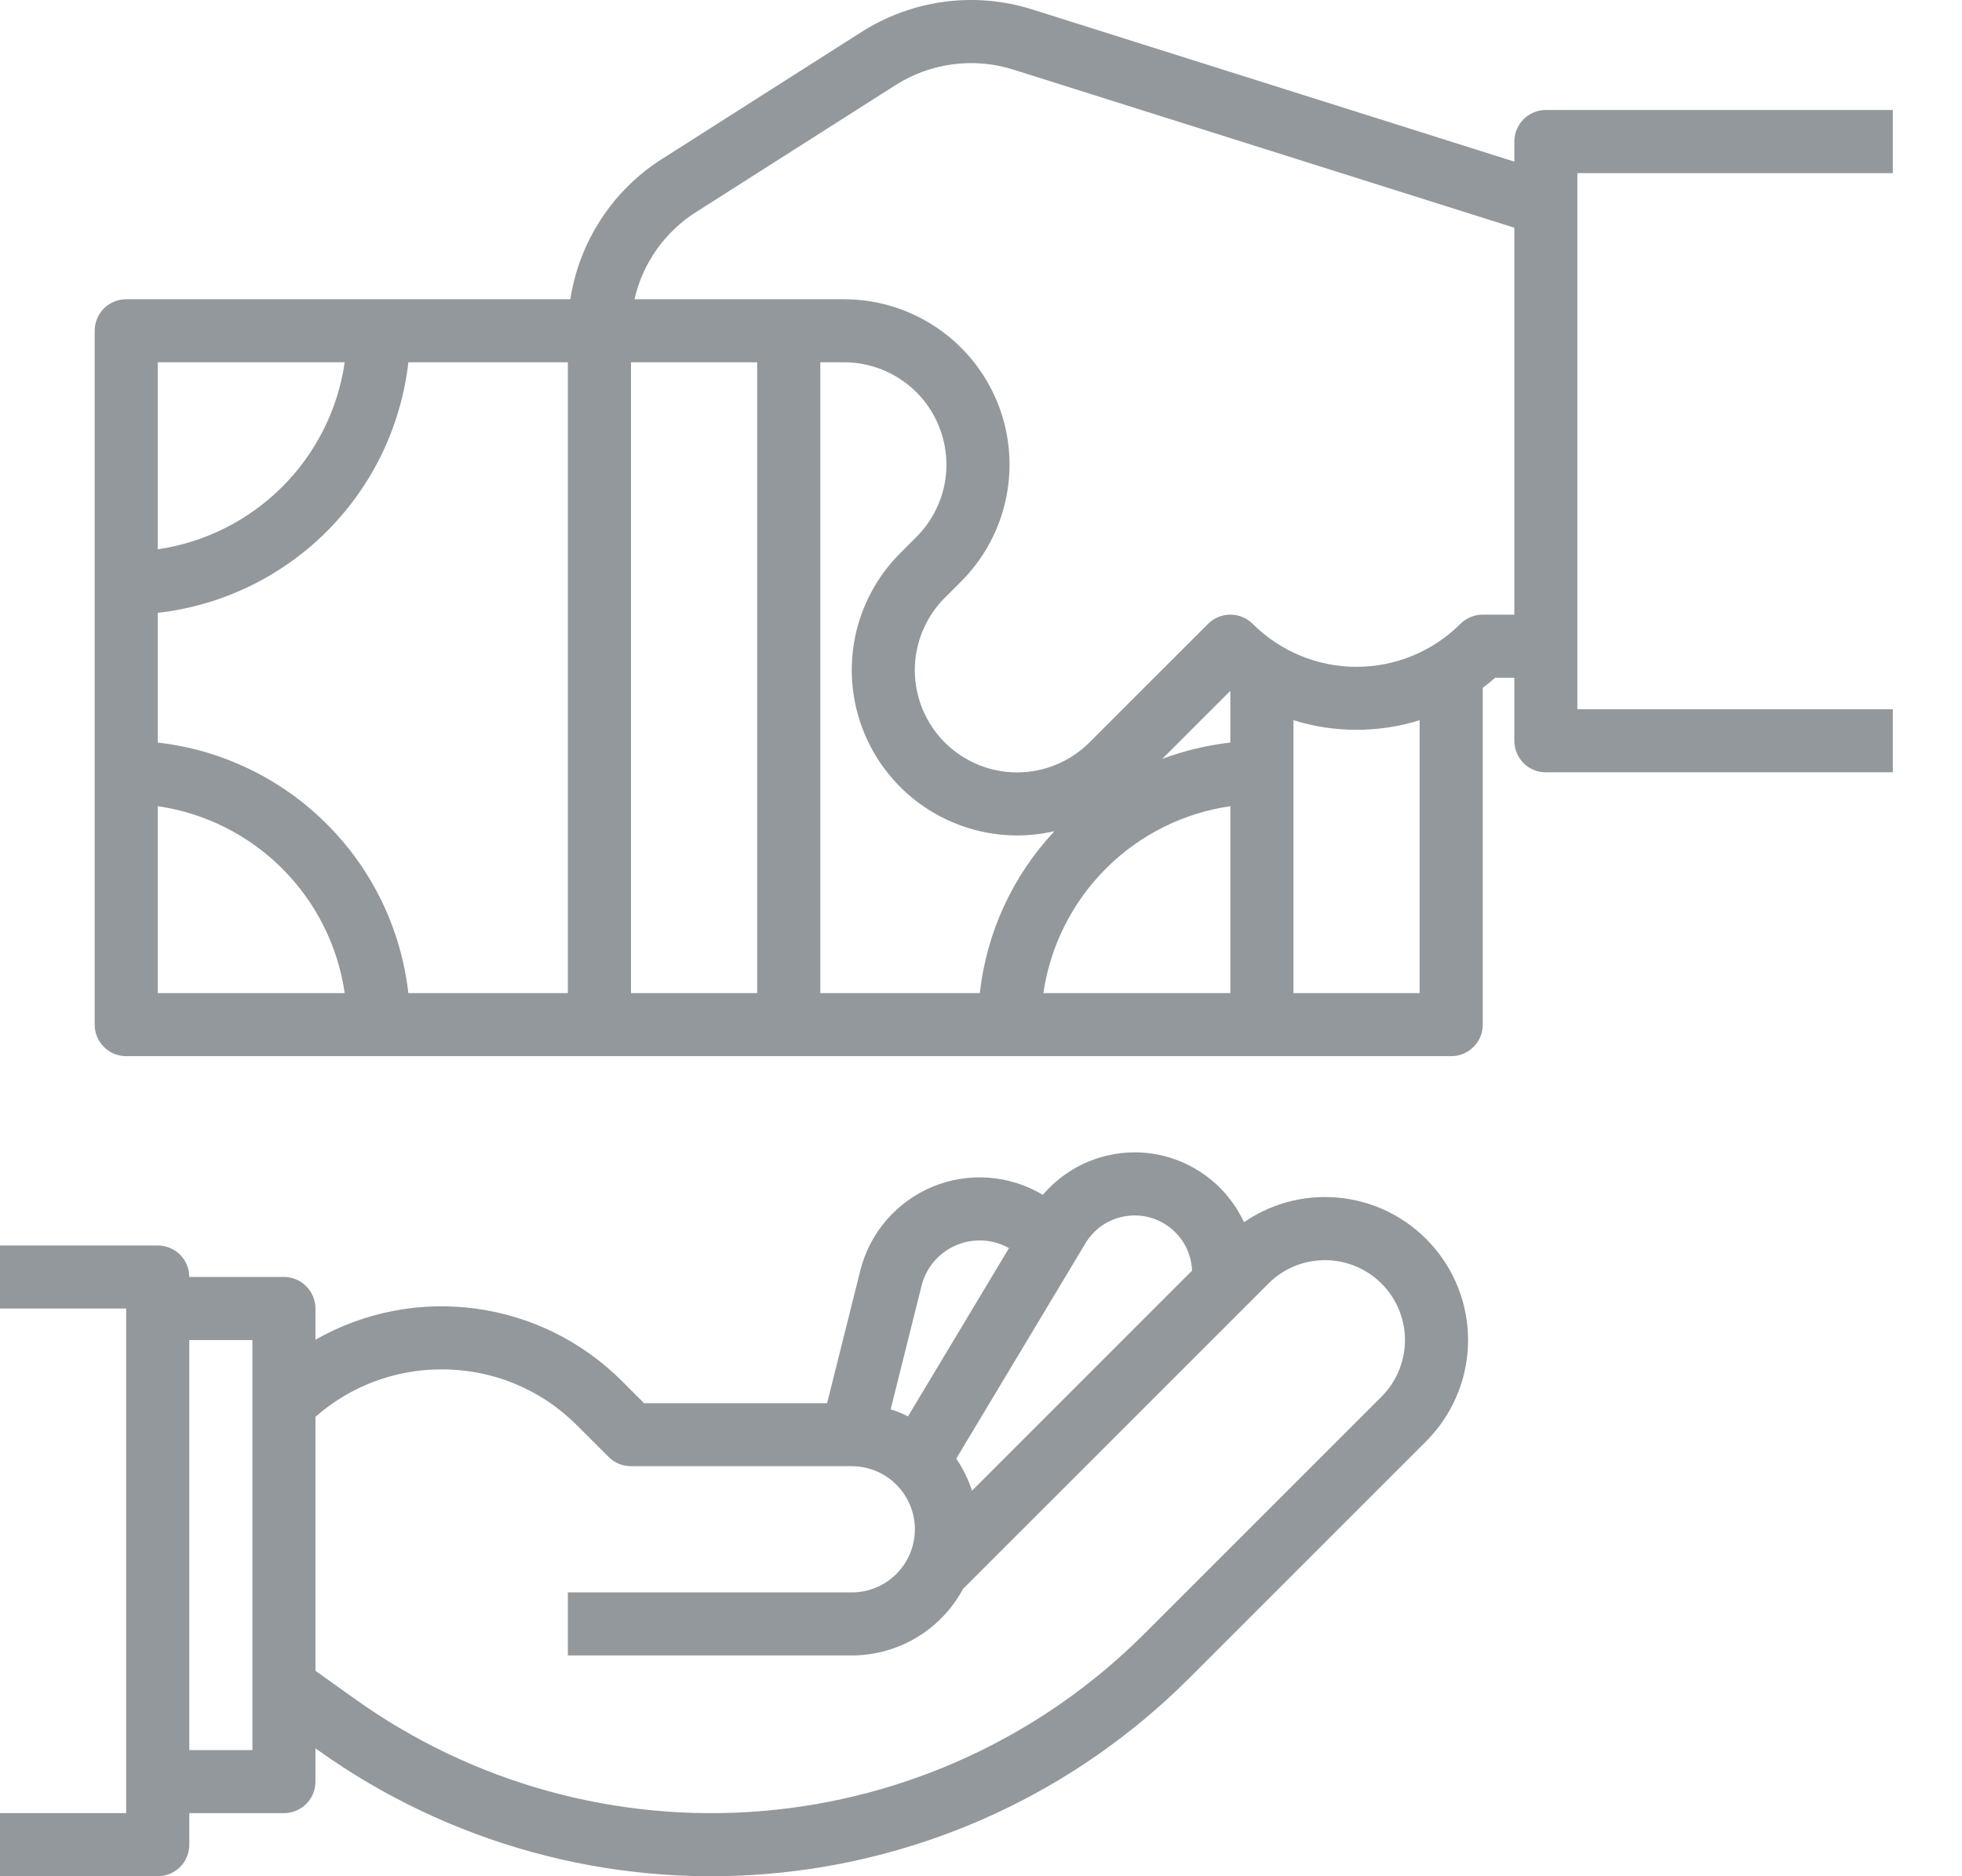 <svg width="23" height="22" viewBox="0 0 23 22" fill="none" xmlns="http://www.w3.org/2000/svg">
<path d="M17.752 1.66V1.895L12.105 0.112C11.772 0.006 11.42 -0.025 11.074 0.02C10.727 0.066 10.395 0.187 10.101 0.374L7.764 1.862C7.477 2.043 7.233 2.284 7.047 2.568C6.861 2.853 6.738 3.173 6.686 3.509H1.479C1.381 3.509 1.287 3.548 1.218 3.617C1.149 3.686 1.11 3.781 1.11 3.879V12.015C1.11 12.113 1.149 12.207 1.218 12.276C1.287 12.346 1.381 12.384 1.479 12.384H17.012C17.11 12.384 17.204 12.346 17.273 12.276C17.343 12.207 17.382 12.113 17.382 12.015V8.065C17.431 8.028 17.48 7.988 17.528 7.947H17.752V8.686C17.752 8.784 17.791 8.878 17.86 8.948C17.929 9.017 18.023 9.056 18.121 9.056H22.189V8.316H18.491V2.03H22.189V1.29H18.121C18.023 1.29 17.929 1.329 17.86 1.398C17.791 1.468 17.752 1.562 17.752 1.66ZM11.924 9.796C12.071 9.796 12.217 9.779 12.361 9.746C11.872 10.268 11.565 10.934 11.486 11.645H9.616V4.248H9.896C10.133 4.248 10.365 4.319 10.562 4.451C10.759 4.582 10.913 4.77 11.003 4.989C11.094 5.208 11.118 5.449 11.072 5.682C11.025 5.914 10.911 6.128 10.743 6.296L10.553 6.486C10.282 6.757 10.097 7.103 10.022 7.479C9.948 7.855 9.986 8.245 10.133 8.599C10.28 8.953 10.528 9.256 10.847 9.469C11.166 9.682 11.54 9.796 11.924 9.796ZM14.423 8.707C14.15 8.738 13.882 8.802 13.624 8.899L14.423 8.1V8.707ZM14.423 9.453V11.645H12.231C12.312 11.092 12.569 10.58 12.964 10.185C13.359 9.79 13.87 9.533 14.423 9.453ZM8.876 11.645H7.397V4.248H8.876V11.645ZM6.657 11.645H4.787C4.702 10.895 4.365 10.196 3.831 9.663C3.298 9.129 2.599 8.792 1.849 8.707V7.186C2.599 7.101 3.298 6.764 3.831 6.231C4.365 5.697 4.702 4.998 4.787 4.248H6.657V11.645ZM4.041 4.248C3.961 4.801 3.704 5.313 3.309 5.708C2.914 6.103 2.402 6.36 1.849 6.441V4.248H4.041ZM1.849 9.453C2.402 9.533 2.914 9.79 3.309 10.185C3.704 10.58 3.961 11.092 4.041 11.645H1.849V9.453ZM16.642 11.645H15.163V8.445C15.644 8.595 16.16 8.595 16.642 8.445V11.645ZM17.382 7.207C17.284 7.207 17.19 7.246 17.12 7.315C16.797 7.638 16.359 7.819 15.902 7.819C15.446 7.819 15.008 7.638 14.685 7.315C14.615 7.246 14.521 7.207 14.423 7.207C14.325 7.207 14.231 7.246 14.162 7.315L12.772 8.705C12.661 8.816 12.528 8.905 12.383 8.965C12.237 9.026 12.081 9.057 11.924 9.057C11.766 9.057 11.61 9.026 11.465 8.966C11.319 8.905 11.187 8.817 11.075 8.706C10.964 8.594 10.876 8.462 10.815 8.316C10.755 8.171 10.724 8.015 10.724 7.857C10.724 7.7 10.755 7.544 10.816 7.398C10.876 7.253 10.964 7.12 11.076 7.009L11.266 6.819H11.266C11.538 6.548 11.722 6.202 11.797 5.826C11.872 5.45 11.834 5.06 11.687 4.706C11.54 4.351 11.291 4.049 10.973 3.836C10.654 3.623 10.279 3.509 9.896 3.509H7.438C7.534 3.086 7.794 2.718 8.161 2.486L10.498 0.998C10.701 0.869 10.931 0.785 11.17 0.754C11.409 0.722 11.652 0.744 11.882 0.817L17.752 2.67V7.207H17.382Z" fill="#263238" fill-opacity="0.5"/>
<path d="M2.219 21.63V21.26H3.328C3.426 21.26 3.521 21.221 3.59 21.152C3.659 21.083 3.698 20.989 3.698 20.891V20.5L3.733 20.525C5.259 21.614 7.122 22.128 8.99 21.973C10.859 21.818 12.612 21.006 13.938 19.68L16.719 16.899C17.014 16.603 17.189 16.208 17.208 15.79C17.227 15.372 17.09 14.962 16.822 14.641C16.555 14.319 16.177 14.109 15.763 14.052C15.348 13.994 14.927 14.094 14.583 14.331C14.483 14.116 14.331 13.929 14.14 13.789C13.95 13.648 13.726 13.557 13.492 13.525C13.257 13.493 13.018 13.521 12.796 13.606C12.575 13.691 12.378 13.83 12.225 14.01C12.032 13.895 11.814 13.826 11.59 13.809C11.365 13.793 11.14 13.829 10.932 13.915C10.724 14.002 10.539 14.135 10.392 14.306C10.245 14.476 10.14 14.679 10.085 14.898L9.696 16.453H7.55L7.288 16.191C6.825 15.729 6.223 15.431 5.575 15.344C4.926 15.256 4.267 15.385 3.698 15.709V15.343C3.698 15.245 3.659 15.151 3.59 15.082C3.521 15.012 3.426 14.973 3.328 14.973H2.219C2.219 14.875 2.18 14.781 2.111 14.712C2.041 14.643 1.947 14.604 1.849 14.604H0V15.343H1.479V21.26H0V22H1.849C1.947 22 2.041 21.961 2.111 21.892C2.18 21.822 2.219 21.728 2.219 21.63ZM13.138 14.272C13.235 14.248 13.337 14.245 13.435 14.265C13.533 14.285 13.626 14.327 13.706 14.387C13.786 14.447 13.851 14.524 13.898 14.613C13.944 14.701 13.97 14.799 13.974 14.899L11.394 17.48C11.351 17.346 11.289 17.219 11.21 17.103L12.724 14.579C12.77 14.503 12.829 14.437 12.9 14.384C12.972 14.331 13.052 14.293 13.138 14.272ZM10.803 15.077C10.826 14.983 10.869 14.895 10.928 14.818C10.987 14.742 11.061 14.678 11.146 14.632C11.231 14.585 11.325 14.556 11.421 14.548C11.517 14.539 11.615 14.55 11.706 14.581C11.748 14.595 11.789 14.613 11.828 14.635L10.644 16.608C10.579 16.575 10.511 16.547 10.441 16.525L10.803 15.077ZM5.178 16.057C5.472 16.056 5.765 16.113 6.037 16.226C6.31 16.339 6.557 16.505 6.765 16.714L7.135 17.084C7.204 17.153 7.298 17.192 7.396 17.192H9.985C10.181 17.192 10.37 17.27 10.508 17.409C10.647 17.548 10.725 17.736 10.725 17.932C10.725 18.128 10.647 18.316 10.508 18.455C10.37 18.594 10.181 18.672 9.985 18.672H6.657V19.411H9.985C10.253 19.411 10.515 19.338 10.745 19.201C10.974 19.064 11.162 18.867 11.289 18.631L14.87 15.05C15.045 14.874 15.284 14.776 15.532 14.776C15.781 14.776 16.019 14.875 16.195 15.05C16.371 15.226 16.47 15.465 16.47 15.713C16.47 15.962 16.371 16.2 16.196 16.376L13.415 19.157C12.213 20.359 10.623 21.096 8.929 21.236C7.235 21.376 5.546 20.911 4.163 19.923L3.698 19.591V16.613C4.107 16.253 4.633 16.055 5.178 16.057ZM2.959 15.713V20.521H2.219V15.713H2.959Z" fill="#263238" fill-opacity="0.5"/>
</svg>
